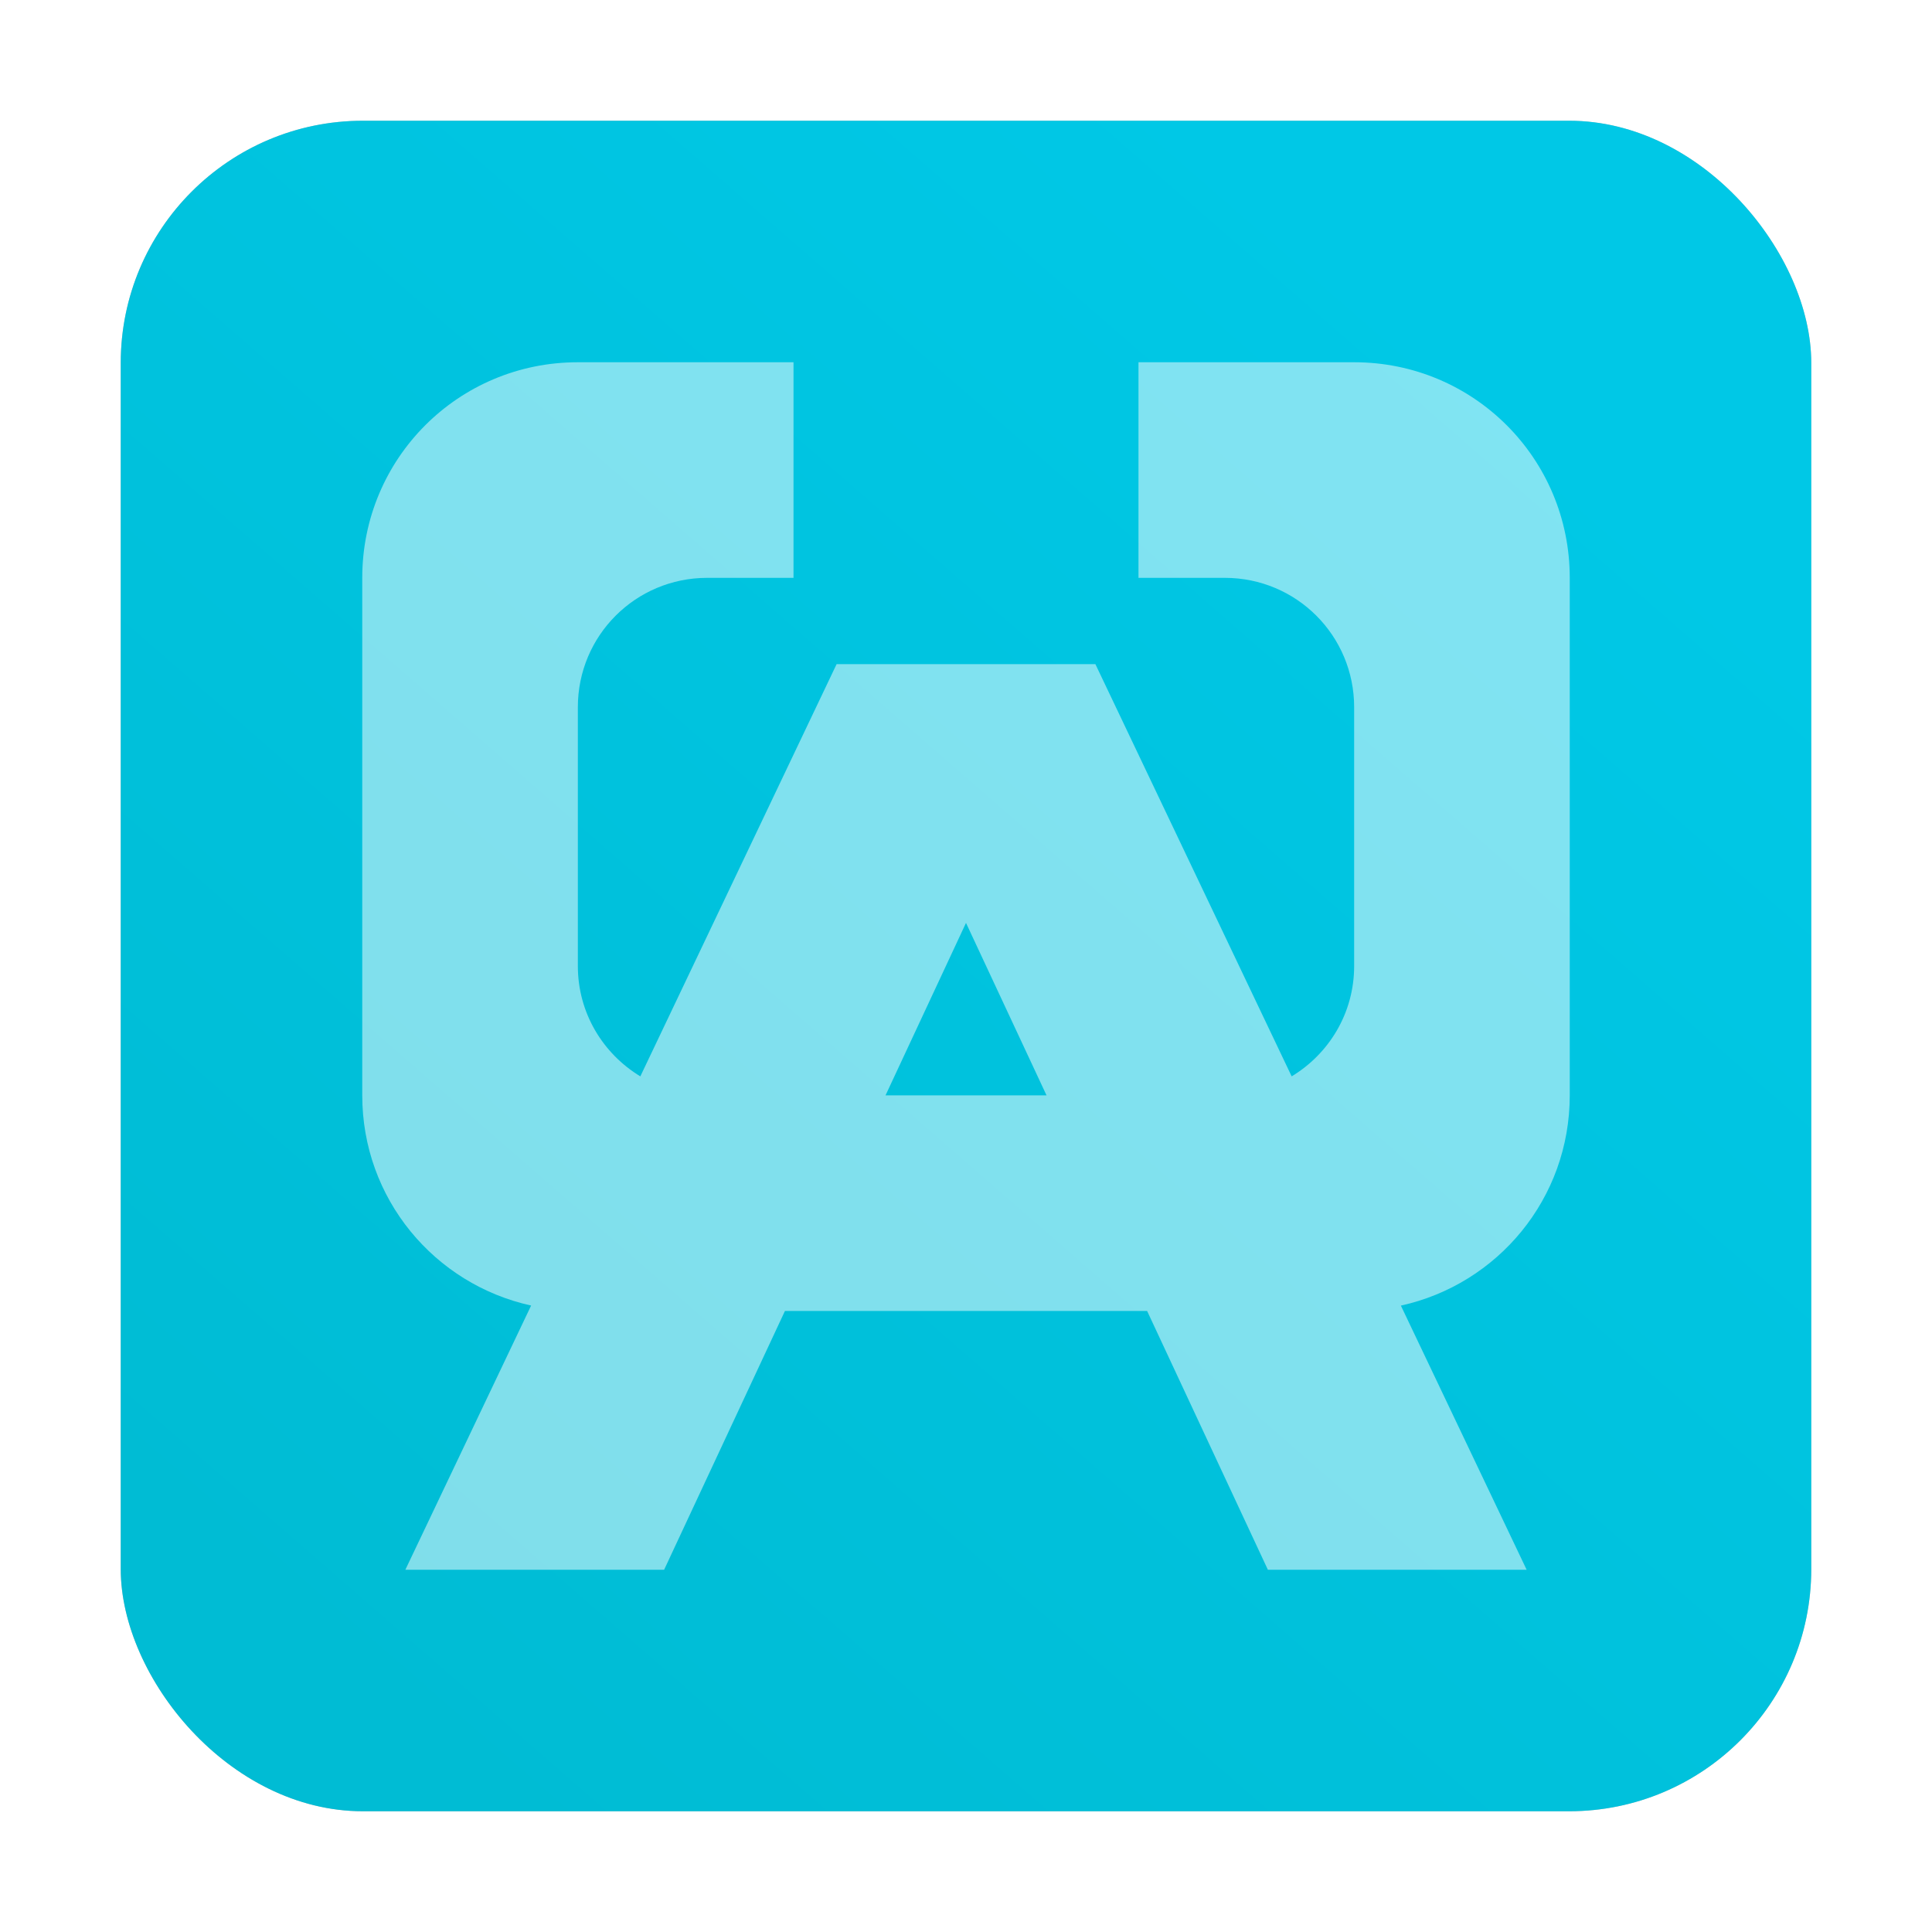 <?xml version="1.0" encoding="UTF-8" standalone="no"?>
<svg
   xmlns:dc="http://purl.org/dc/elements/1.1/"
   xmlns:cc="http://creativecommons.org/ns#"
   xmlns:rdf="http://www.w3.org/1999/02/22-rdf-syntax-ns#"
   xmlns:svg="http://www.w3.org/2000/svg"
   xmlns="http://www.w3.org/2000/svg"
   xmlns:xlink="http://www.w3.org/1999/xlink"
   xmlns:sodipodi="http://sodipodi.sourceforge.net/DTD/sodipodi-0.dtd"
   xmlns:inkscape="http://www.inkscape.org/namespaces/inkscape"
   width="32"
   height="32"
   version="1.1"
   id="svg14"
   sodipodi:docname="actionaz.svg"
   inkscape:version="1.0.2 (e86c870879, 2021-01-15)">
  <defs
     id="defs18">
    <linearGradient
       inkscape:collect="always"
       id="linearGradient839">
      <stop
         style="stop-color:#00bcd4;stop-opacity:1"
         offset="0"
         id="stop835" />
      <stop
         style="stop-color:#00c8e6;stop-opacity:1"
         offset="1"
         id="stop837" />
    </linearGradient>
    <linearGradient
       inkscape:collect="always"
       xlink:href="#linearGradient839"
       id="linearGradient841"
       x1="5.288"
       y1="27.45"
       x2="24.228"
       y2="5.698"
       gradientUnits="userSpaceOnUse" />
    <filter
       inkscape:collect="always"
       style="color-interpolation-filters:sRGB"
       id="filter873"
       x="-0.075"
       width="1.15"
       y="-0.075"
       height="1.15">
      <feGaussianBlur
         inkscape:collect="always"
         stdDeviation="0.875"
         id="feGaussianBlur875" />
    </filter>
  </defs>
  <sodipodi:namedview
     pagecolor="#ffffff"
     bordercolor="#666666"
     borderopacity="1"
     objecttolerance="10"
     gridtolerance="10"
     guidetolerance="10"
     inkscape:pageopacity="0"
     inkscape:pageshadow="2"
     inkscape:window-width="1920"
     inkscape:window-height="1000"
     id="namedview16"
     showgrid="false"
     inkscape:zoom="22.4375"
     inkscape:cx="14.885794"
     inkscape:cy="16"
     inkscape:window-x="0"
     inkscape:window-y="0"
     inkscape:window-maximized="1"
     inkscape:current-layer="svg14"
     inkscape:document-rotation="0" />
  <rect
     style="fill:#000000;fill-opacity:1;stroke-width:1.154;filter:url(#filter873);opacity:0.5"
     id="rect833-7"
     width="28"
     height="28"
     x="2"
     y="2"
     rx="4.01"
     ry="4.01" />
  <rect
     style="fill:url(#linearGradient841);stroke-width:1.154;fill-opacity:1"
     id="rect833"
     width="28"
     height="28"
     x="2"
     y="2"
     rx="4.01"
     ry="4.01" />
  <path
     id="path4"
     style="fill:#ffffff;fill-opacity:1;stroke-width:0.714;opacity:0.5"
     d="m 9.571,6 c -1.979,0 -3.571,1.593 -3.571,3.571 v 8.571 c 0,1.712 1.195,3.129 2.797,3.482 L 6.714,26 H 11 l 2.001,-4.286 h 5.999 L 21,26 h 4.286 L 23.203,21.625 C 24.805,21.272 26,19.855 26,18.143 V 9.571 C 26,7.593 24.407,6 22.429,6 H 18.857 V 9.571 h 1.429 c 1.187,0 2.143,0.956 2.143,2.143 v 4.286 c 0,0.78 -0.416,1.453 -1.035,1.828 l -3.251,-6.828 h -4.286 l -3.251,6.828 C 9.988,17.453 9.571,16.78 9.571,16 v -4.286 c 0,-1.187 0.956,-2.143 2.143,-2.143 h 1.429 V 6 Z M 16,15.286 l 1.334,2.857 h -2.667 z" />
</svg>
